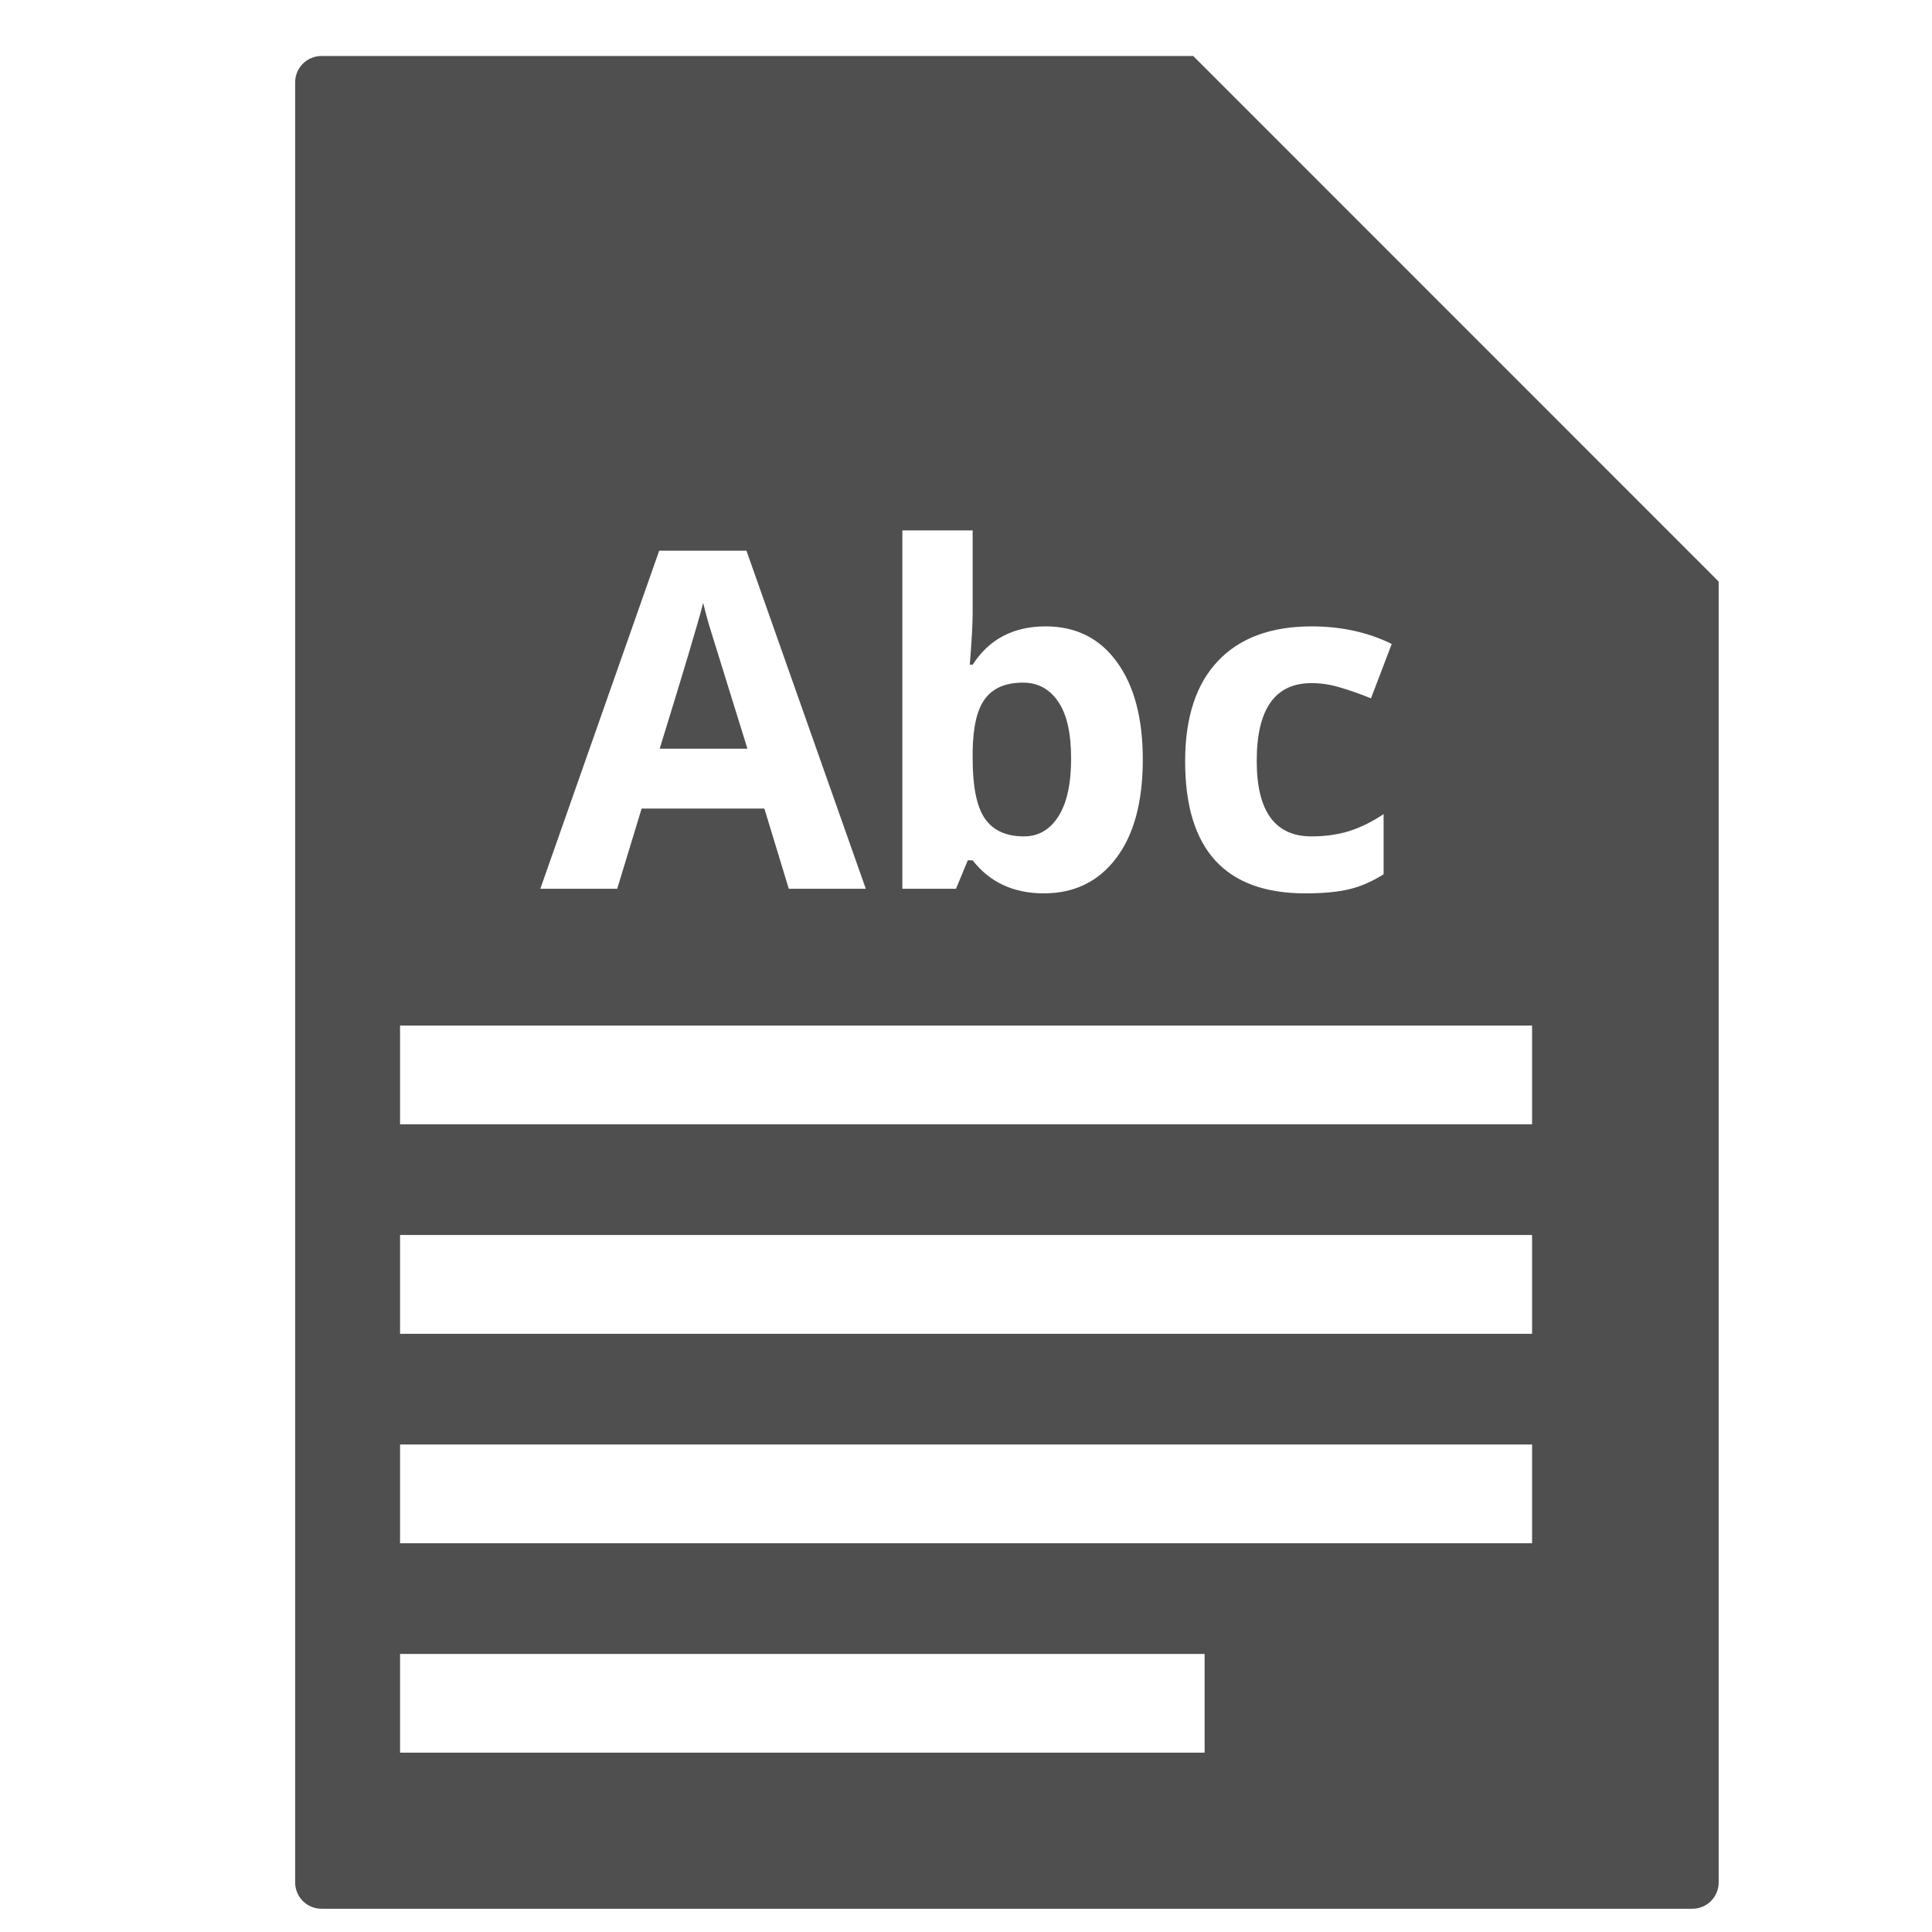 <?xml version="1.0" encoding="UTF-8" standalone="no"?>
<svg
   xmlns:dc="http://purl.org/dc/elements/1.1/"
   xmlns:cc="http://creativecommons.org/ns#"
   xmlns:rdf="http://www.w3.org/1999/02/22-rdf-syntax-ns#"
   xmlns:svg="http://www.w3.org/2000/svg"
   xmlns="http://www.w3.org/2000/svg"
   xmlns:sodipodi="http://sodipodi.sourceforge.net/DTD/sodipodi-0.dtd"
   xmlns:inkscape="http://www.inkscape.org/namespaces/inkscape"
   viewBox="0 0 512 512"
   id="svg2"
   version="1.1"
   inkscape:version="0.91 r"
   sodipodi:docname="text-richtext.svg">
  <defs
     id="defs24" />
  <sodipodi:namedview
     pagecolor="#ffffff"
     bordercolor="#666666"
     borderopacity="1"
     objecttolerance="10"
     gridtolerance="10"
     guidetolerance="10"
     inkscape:pageopacity="0"
     inkscape:pageshadow="2"
     inkscape:window-width="1680"
     inkscape:window-height="998"
     id="namedview22"
     showgrid="false"
     inkscape:zoom="0.4609375"
     inkscape:cx="256"
     inkscape:cy="256"
     inkscape:window-x="0"
     inkscape:window-y="0"
     inkscape:window-maximized="1"
     inkscape:current-layer="svg2" />
  <path
     style="fill:#4f4f4f;fill-opacity:1"
     d="M 85.217 14.84 C 81.336 14.84 78.217 17.959 78.217 21.84 L 78.217 498.84 C 78.217 502.721 81.336 505.84 85.217 505.84 L 448.467 505.84 C 452.348 505.84 455.467 502.721 455.467 498.84 L 455.467 154.119 L 316.217 14.84 L 85.217 14.84 z M 239.131 140.561 L 239.135 140.562 L 257.76 140.562 L 257.76 162.652 C 257.76 165.459 257.498 169.968 257.01 176.152 L 257.76 176.152 C 262.113 169.399 268.56 165.996 277.104 165.996 C 285.159 165.996 291.453 169.159 296.01 175.465 C 300.567 181.731 302.854 190.333 302.854 201.277 C 302.854 212.549 300.479 221.285 295.76 227.469 C 291.078 233.653 284.696 236.748 276.6 236.748 C 268.585 236.748 262.313 233.816 257.756 227.998 L 256.475 227.998 L 253.35 235.529 L 239.131 235.529 L 239.131 140.561 z M 174.693 145.938 L 174.699 145.938 L 197.818 145.938 L 229.443 235.527 L 209.037 235.527 L 202.568 214.277 L 170.037 214.277 L 163.568 235.527 L 143.193 235.527 L 174.693 145.938 z M 186.355 159.781 C 185.013 164.989 181.171 177.861 174.824 198.406 L 198.074 198.406 C 192.093 179.163 188.722 168.303 187.949 165.781 C 187.216 163.259 186.68 161.246 186.355 159.781 z M 347.574 166 L 347.576 166 C 355.469 166 362.561 167.564 368.826 170.656 L 363.326 185.062 C 360.396 183.882 357.661 182.919 355.139 182.188 C 352.616 181.415 350.096 181.031 347.574 181.031 C 337.891 181.031 333.045 187.905 333.045 201.656 C 333.045 215 337.891 221.656 347.574 221.656 C 351.154 221.656 354.494 221.186 357.545 220.25 C 360.596 219.274 363.619 217.784 366.67 215.75 L 366.67 231.688 C 363.659 233.6 360.637 234.924 357.545 235.656 C 354.494 236.389 350.599 236.752 345.92 236.752 C 324.683 236.752 314.074 225.093 314.074 201.781 C 314.074 190.186 316.953 181.322 322.73 175.219 C 328.504 169.076 336.793 166 347.574 166 z M 271.107 180.904 C 266.512 180.904 263.163 182.338 261.047 185.186 C 258.932 187.994 257.847 192.645 257.766 199.154 L 257.766 201.154 C 257.766 208.477 258.828 213.731 260.984 216.904 C 263.181 220.077 266.64 221.654 271.359 221.654 C 275.18 221.654 278.211 219.903 280.449 216.404 C 282.727 212.865 283.855 207.742 283.855 201.029 C 283.855 194.319 282.727 189.305 280.449 185.969 C 278.175 182.592 275.051 180.906 271.105 180.906 L 271.107 180.904 z M 106.018 271.783 L 406.018 271.783 L 406.018 297.943 L 106.018 297.943 L 106.018 271.783 z M 106.018 327.283 L 406.018 327.283 L 406.018 353.475 L 106.018 353.475 L 106.018 327.283 z M 106.018 382.814 L 406.018 382.814 L 406.018 408.975 L 106.018 408.975 L 106.018 382.814 z M 106.018 438.314 L 319.236 438.314 L 319.236 464.475 L 106.018 464.475 L 106.018 438.314 z "
     id="path12" />
</svg>

